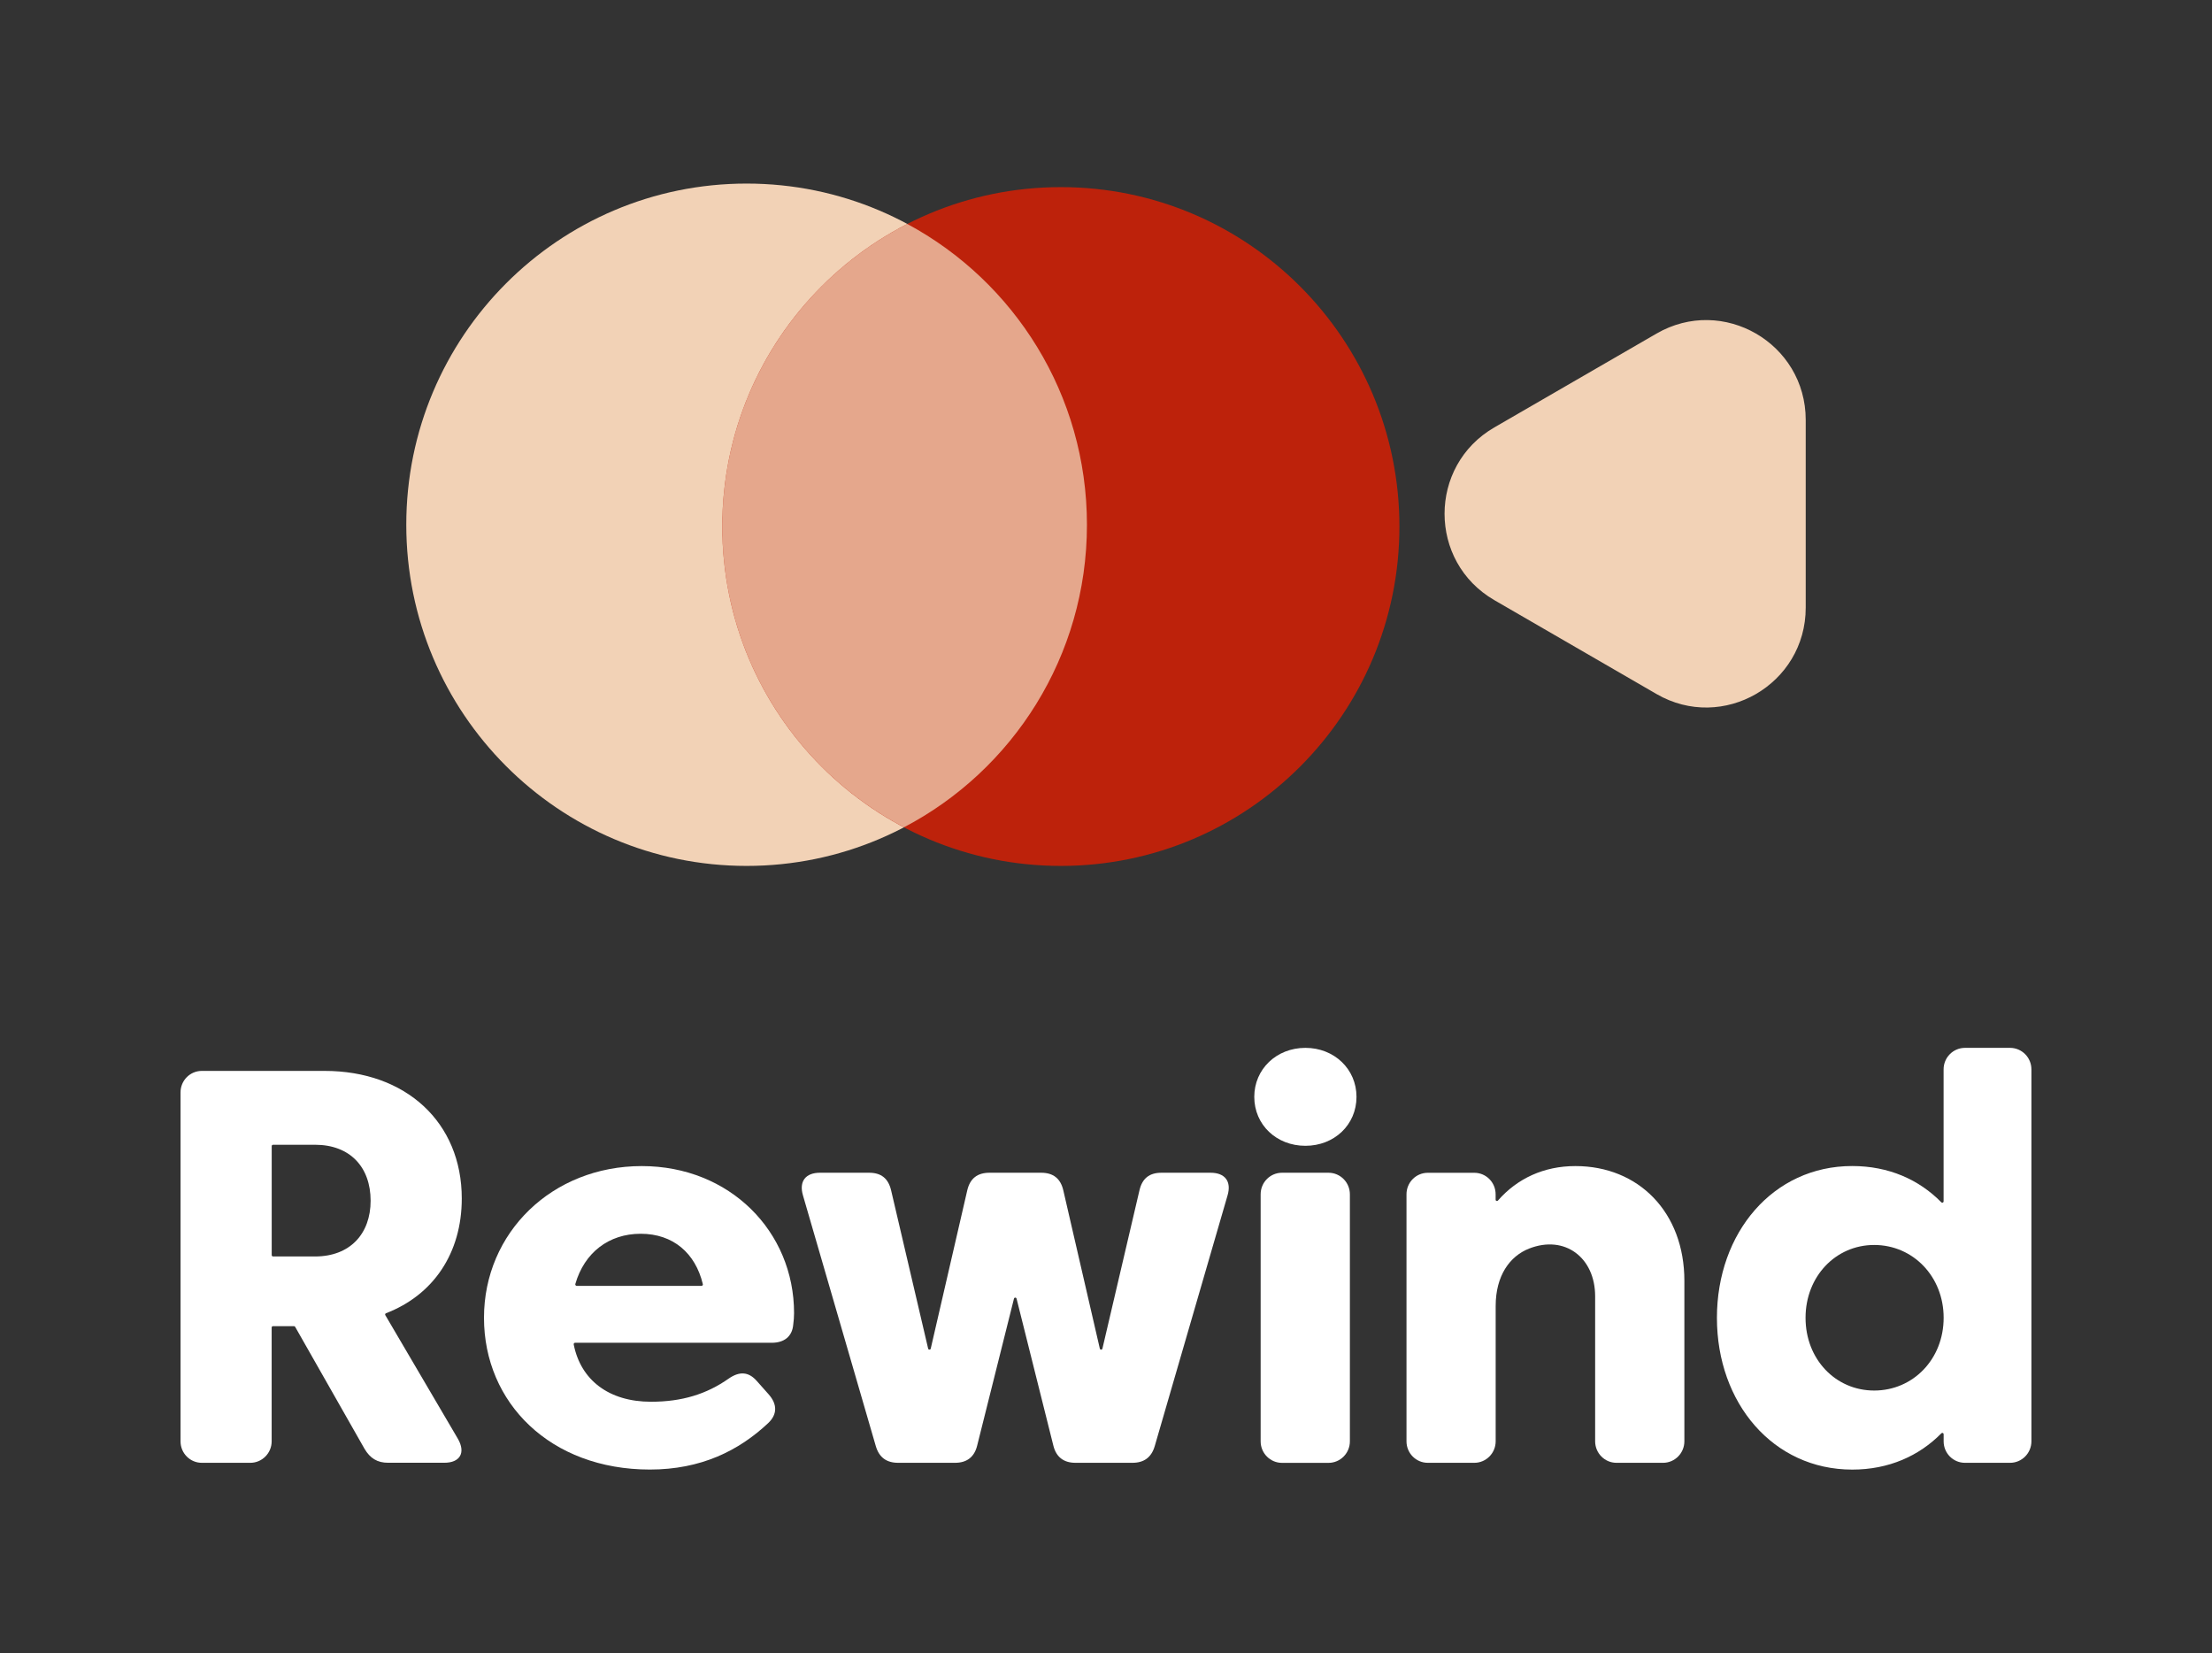 <svg width="91" height="68" viewBox="0 0 91 68" fill="none" xmlns="http://www.w3.org/2000/svg">
<rect x="0" y="0" width="91" height="68" fill="#333333" stroke="none"/>
<path d="M61.477 24.687L68.147 28.548C70.875 30.128 74.286 28.153 74.286 24.995V17.275C74.286 14.115 70.875 12.142 68.147 13.722L61.477 17.581C58.745 19.159 58.745 23.107 61.477 24.687Z" fill="#F2D2B6"/>
<path d="M30.715 35.619C38.447 35.619 44.716 29.336 44.716 21.585C44.716 13.834 38.447 7.551 30.715 7.551C22.983 7.551 16.714 13.834 16.714 21.585C16.714 29.336 22.983 35.619 30.715 35.619Z" fill="#F2D2B6"/>
<path d="M43.643 35.619C51.335 35.619 57.571 29.367 57.571 21.658C57.571 13.948 51.335 7.697 43.643 7.697C35.95 7.697 29.714 13.946 29.714 21.658C29.714 29.369 35.95 35.619 43.643 35.619Z" fill="#BD220B"/>
<path d="M44.716 21.585C44.716 26.995 41.662 31.689 37.188 34.03C32.745 31.7 29.714 27.032 29.714 21.658C29.714 16.227 32.807 11.52 37.324 9.212C41.724 11.576 44.716 16.231 44.716 21.585Z" fill="#F2D2B6" fill-opacity="0.75"/>
<path d="M18.997 49.299C18.997 51.557 17.82 53.272 15.879 54.02C15.848 54.033 15.833 54.07 15.852 54.099L18.836 59.181C19.168 59.757 18.926 60.17 18.276 60.17H15.967C15.522 60.17 15.225 59.985 14.995 59.594L12.142 54.578C12.131 54.561 12.113 54.551 12.094 54.551H11.232C11.201 54.551 11.176 54.575 11.176 54.607V59.287C11.176 59.775 10.782 60.172 10.297 60.172H8.303C7.819 60.172 7.427 59.777 7.427 59.289V44.935C7.427 44.446 7.819 44.051 8.303 44.051H13.347C16.698 44.047 18.997 46.168 18.997 49.299ZM11.178 51.627C11.178 51.659 11.203 51.684 11.234 51.684H12.961C14.401 51.684 15.247 50.75 15.247 49.392C15.247 48.01 14.401 47.089 12.961 47.089H11.234C11.203 47.089 11.178 47.114 11.178 47.145V51.627Z" fill="white"/>
<path d="M26.782 57.66C28.051 57.66 29.068 57.349 29.983 56.704C30.418 56.405 30.794 56.417 31.136 56.808L31.627 57.361C31.97 57.752 31.992 58.168 31.605 58.536C30.393 59.675 28.837 60.449 26.735 60.449C22.643 60.449 19.911 57.708 19.911 54.207C19.911 50.706 22.711 47.966 26.402 47.966C30.026 47.966 32.667 50.66 32.667 54.012C32.667 54.161 32.655 54.334 32.632 54.496C32.587 54.991 32.244 55.234 31.751 55.234H23.658C23.623 55.234 23.596 55.267 23.602 55.303C23.891 56.767 25.047 57.66 26.782 57.66ZM23.724 52.893H28.86C28.895 52.893 28.924 52.858 28.914 52.822C28.61 51.55 27.694 50.75 26.357 50.75C25.045 50.75 24.04 51.527 23.668 52.818C23.66 52.856 23.687 52.893 23.724 52.893Z" fill="white"/>
<path d="M43.744 48.966L45.246 55.474C45.259 55.53 45.339 55.532 45.353 55.474L46.876 48.966C46.99 48.471 47.287 48.24 47.78 48.24H49.802C50.397 48.24 50.671 48.598 50.5 49.174L47.506 59.482C47.367 59.954 47.06 60.172 46.579 60.172H44.247C43.756 60.172 43.447 59.931 43.333 59.459L41.821 53.419C41.806 53.363 41.728 53.363 41.714 53.419L40.201 59.459C40.087 59.931 39.778 60.172 39.287 60.172H36.955C36.474 60.172 36.167 59.954 36.029 59.482L33.034 49.174C32.863 48.598 33.138 48.24 33.732 48.24H35.756C36.247 48.24 36.544 48.471 36.66 48.966L38.183 55.474C38.195 55.53 38.278 55.53 38.29 55.474L39.792 48.966C39.906 48.471 40.215 48.24 40.706 48.24H42.832C43.323 48.24 43.63 48.471 43.744 48.966Z" fill="white"/>
<path d="M53.703 43.103C54.891 43.103 55.805 43.978 55.805 45.118C55.805 46.269 54.891 47.132 53.703 47.132C52.514 47.132 51.6 46.269 51.6 45.118C51.6 43.978 52.514 43.103 53.703 43.103ZM52.741 48.24H54.654C55.139 48.24 55.533 48.638 55.533 49.126V59.289C55.533 59.777 55.139 60.174 54.654 60.174H52.741C52.256 60.174 51.862 59.777 51.862 59.289V49.126C51.862 48.635 52.256 48.24 52.741 48.24Z" fill="white"/>
<path d="M69.294 52.685V59.286C69.294 59.775 68.9 60.172 68.415 60.172H66.502C66.017 60.172 65.623 59.775 65.623 59.286V53.322C65.623 51.733 64.377 50.783 62.907 51.359C62.107 51.673 61.531 52.477 61.531 53.721V59.286C61.531 59.775 61.137 60.172 60.652 60.172H58.739C58.254 60.172 57.862 59.777 57.862 59.288V49.126C57.862 48.637 58.254 48.242 58.739 48.242H60.652C61.137 48.242 61.529 48.637 61.529 49.126V49.348C61.529 49.4 61.591 49.421 61.624 49.384C62.419 48.475 63.514 47.966 64.81 47.966C67.408 47.964 69.294 49.864 69.294 52.685Z" fill="white"/>
<path d="M76.198 47.964C77.701 47.964 78.949 48.523 79.865 49.457C79.9 49.492 79.958 49.469 79.958 49.419V43.989C79.958 43.5 80.352 43.103 80.837 43.103H82.692C83.177 43.103 83.571 43.5 83.571 43.989V59.286C83.571 59.775 83.177 60.172 82.692 60.172H80.837C80.352 60.172 79.96 59.777 79.96 59.289V58.995C79.96 58.946 79.903 58.923 79.867 58.958C78.949 59.889 77.703 60.451 76.201 60.451C72.942 60.451 70.633 57.711 70.633 54.209C70.633 50.708 72.94 47.964 76.198 47.964ZM77.102 57.199C78.702 57.199 79.96 55.91 79.96 54.205C79.96 52.513 78.704 51.211 77.102 51.211C75.513 51.211 74.279 52.513 74.279 54.205C74.277 55.91 75.513 57.199 77.102 57.199Z" fill="white"/>
</svg>
